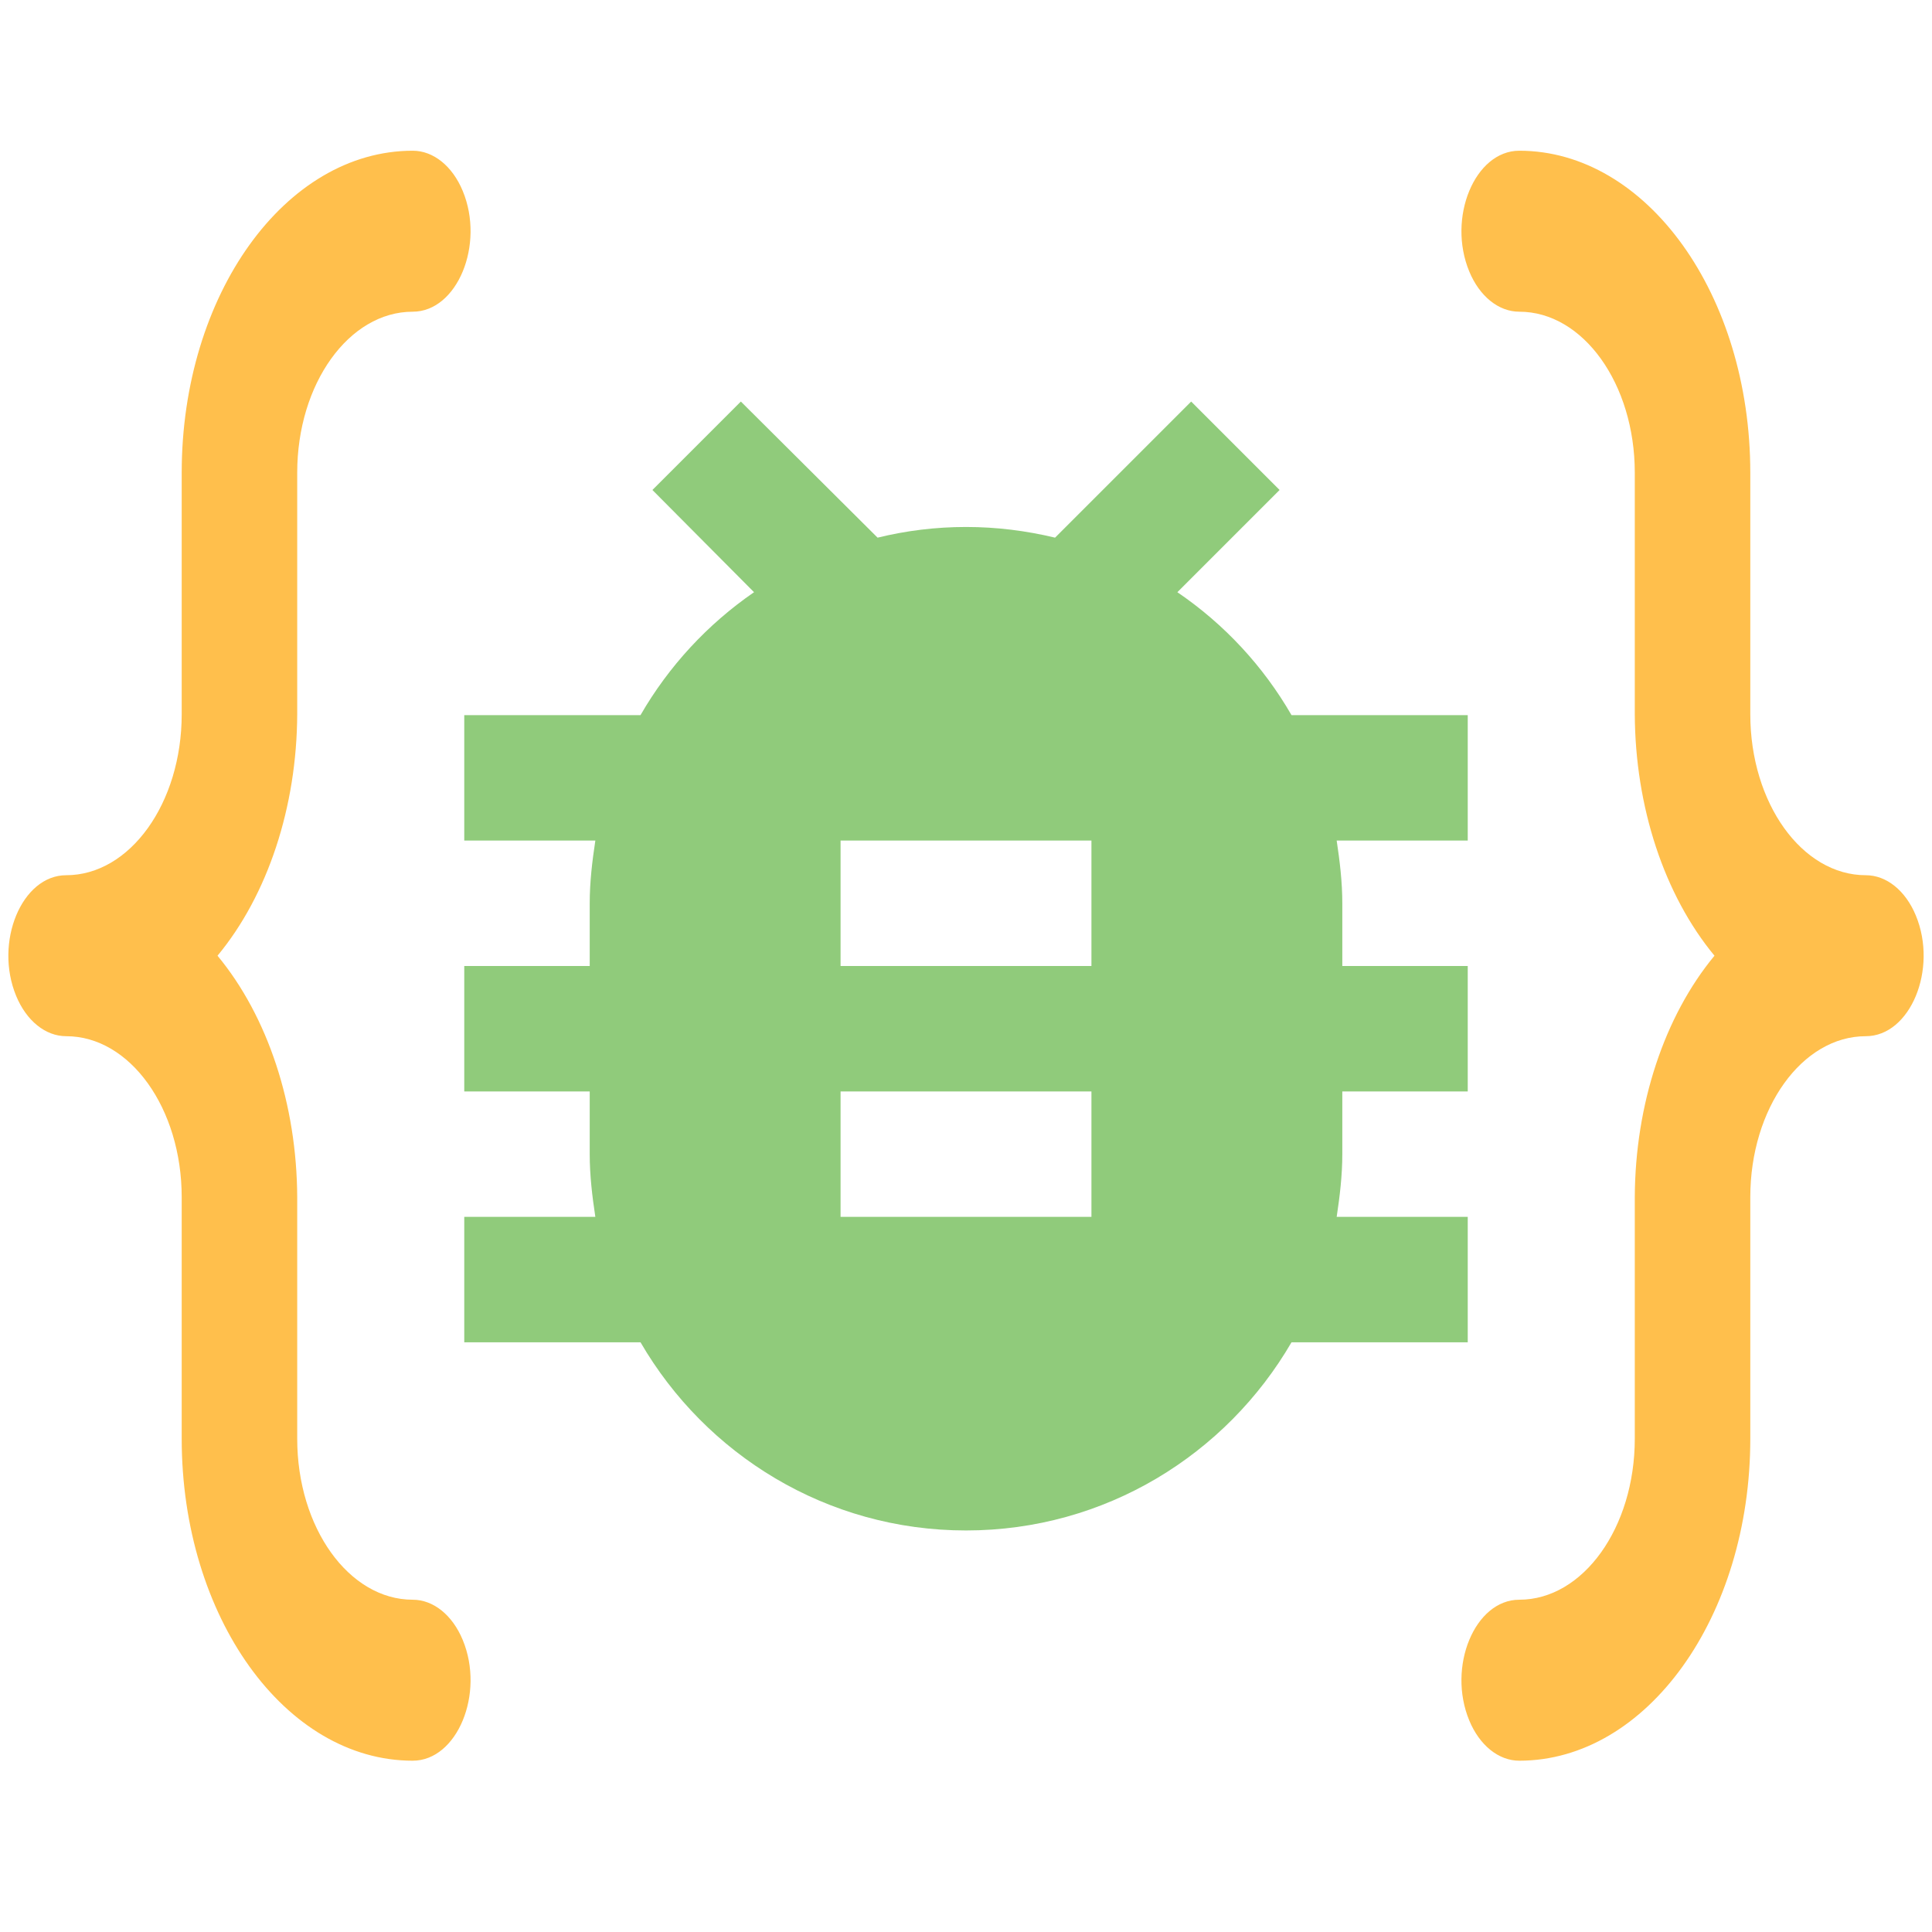 <svg width="80" height="80" xmlns="http://www.w3.org/2000/svg">
    <g>
        <path id="svg_1"
              d="M 60.776 29.612 L 53.479 29.612 C 52.307 27.581 50.691 25.84 48.752 24.522 L 52.985 20.289 L 49.324 16.627 L 43.688 22.263 C 42.493 21.977 41.273 21.821 40.001 21.821 C 38.728 21.821 37.508 21.977 36.339 22.263 L 30.677 16.627 L 27.015 20.289 L 31.223 24.522 C 29.3 25.846 27.69 27.586 26.522 29.612 L 19.224 29.612 L 19.224 34.806 L 24.652 34.806 C 24.522 35.663 24.419 36.52 24.419 37.403 L 24.419 40 L 19.224 40 L 19.224 45.194 L 24.419 45.194 L 24.419 47.791 C 24.419 48.674 24.522 49.531 24.652 50.388 L 19.224 50.388 L 19.224 55.581 L 26.522 55.581 C 29.223 60.23 34.235 63.373 40.001 63.373 C 45.766 63.373 50.778 60.23 53.479 55.581 L 60.776 55.581 L 60.776 50.388 L 55.349 50.388 C 55.478 49.531 55.582 48.674 55.582 47.791 L 55.582 45.194 L 60.776 45.194 L 60.776 40 L 55.582 40 L 55.582 37.403 C 55.582 36.52 55.478 35.663 55.349 34.806 L 60.776 34.806 L 60.776 29.612 Z M 45.194 50.388 L 34.806 50.388 L 34.806 45.194 L 45.194 45.194 L 45.194 50.388 Z M 45.194 40 L 34.806 40 L 34.806 34.806 L 45.194 34.806 L 45.194 40 Z"
              fill-rule="evenodd" fill-opacity="0.7" fill="#62B543"/>
    </g>
    <g>
        <path d="M 12.307 19.574 C 12.307 15.892 14.448 12.907 17.09 12.907 C 18.931 12.907 20.082 10.13 19.161 7.907 C 18.734 6.876 17.945 6.241 17.09 6.241 C 11.807 6.241 7.524 12.21 7.524 19.574 L 7.524 29.574 C 7.524 33.256 5.382 36.241 2.741 36.241 C 0.9 36.241 -0.251 39.018 0.67 41.241 C 1.097 42.272 1.886 42.907 2.741 42.907 C 5.382 42.907 7.524 45.892 7.524 49.574 L 7.524 59.574 C 7.524 66.938 11.807 72.907 17.09 72.907 C 18.931 72.907 20.082 70.129 19.161 67.907 C 18.734 66.876 17.945 66.241 17.09 66.241 C 14.448 66.241 12.307 63.256 12.307 59.574 L 12.307 49.574 C 12.291 45.734 11.089 42.089 9.007 39.574 C 11.089 37.059 12.291 33.414 12.307 29.574 L 12.307 19.574 Z M 77.259 36.241 C 74.618 36.241 72.476 33.256 72.476 29.574 L 72.476 19.574 C 72.476 12.21 68.193 6.241 62.91 6.241 C 61.069 6.241 59.918 9.018 60.839 11.241 C 61.266 12.272 62.056 12.907 62.91 12.907 C 65.552 12.907 67.693 15.892 67.693 19.574 L 67.693 29.574 C 67.709 33.414 68.912 37.059 70.993 39.574 C 68.912 42.089 67.709 45.734 67.693 49.574 L 67.693 59.574 C 67.693 63.256 65.552 66.241 62.91 66.241 C 61.069 66.241 59.918 69.018 60.839 71.241 C 61.266 72.272 62.056 72.907 62.91 72.907 C 68.193 72.907 72.476 66.938 72.476 59.574 L 72.476 49.574 C 72.476 45.892 74.618 42.907 77.259 42.907 C 79.1 42.907 80.251 40.13 79.33 37.907 C 78.903 36.876 78.114 36.241 77.259 36.241 Z"
              fill="orange" fill-rule="evenodd" fill-opacity="0.7"/>
    </g>
</svg>